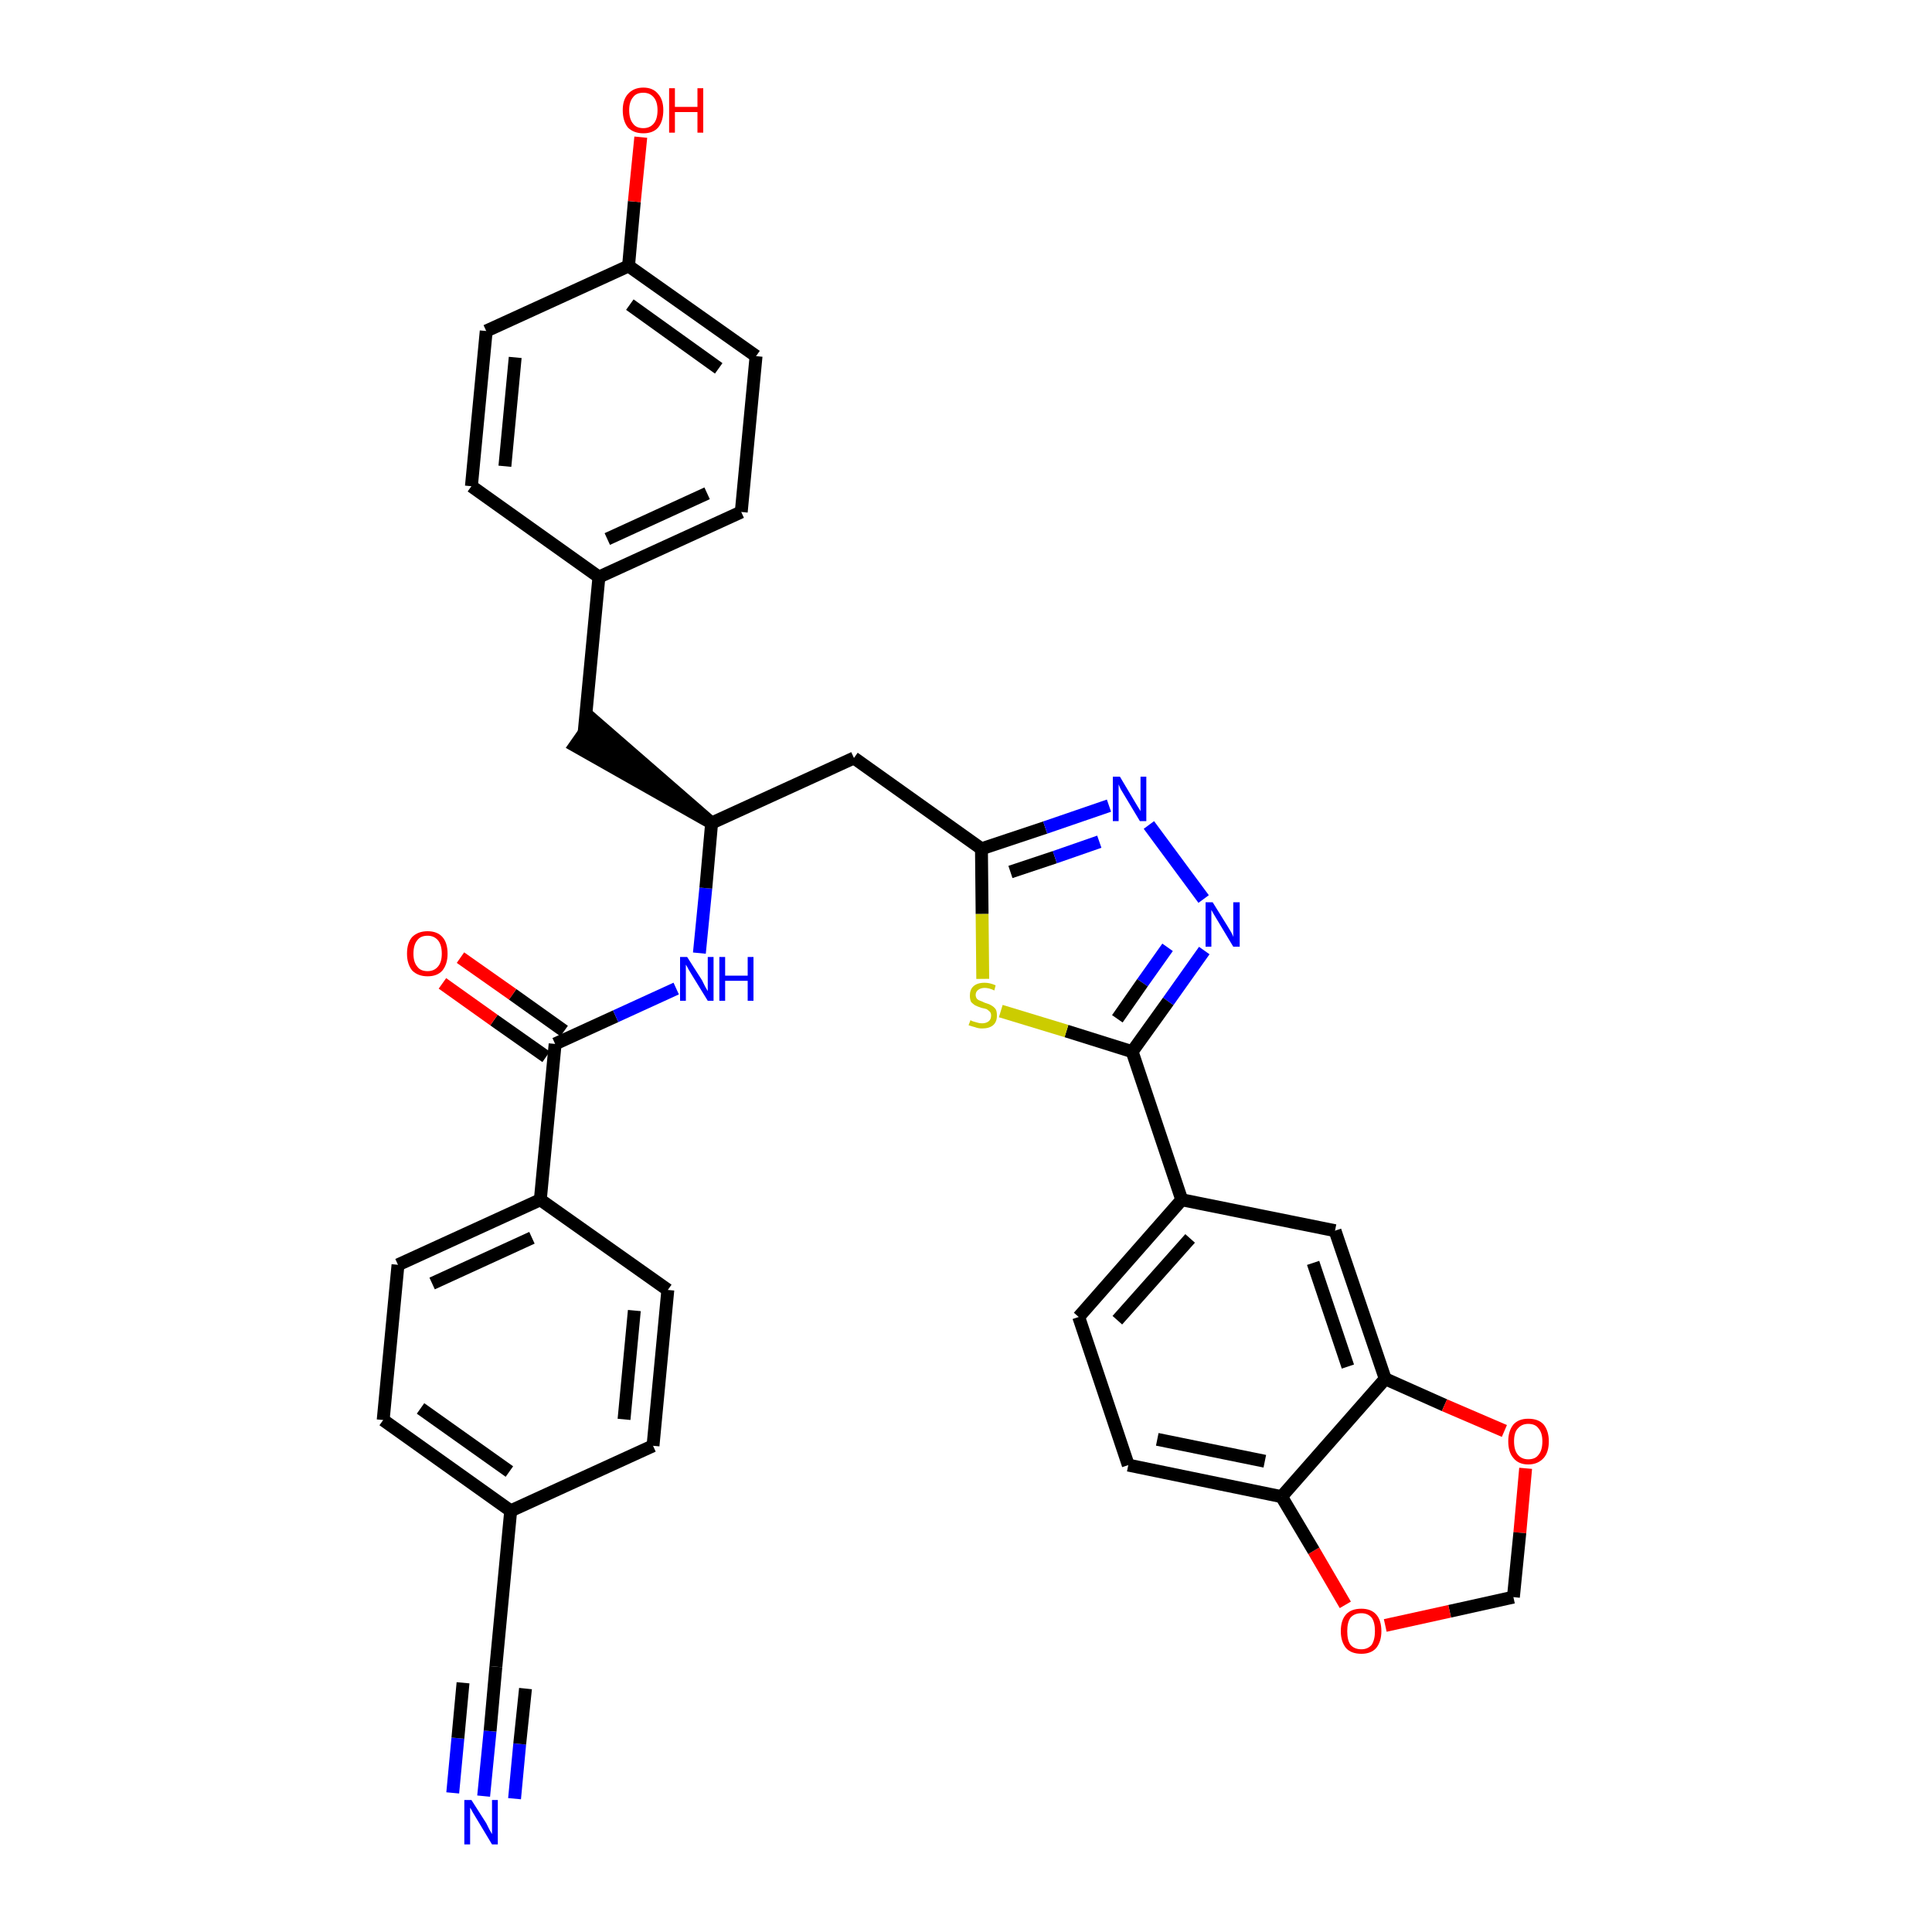 <?xml version='1.0' encoding='iso-8859-1'?>
<svg version='1.1' baseProfile='full'
              xmlns='http://www.w3.org/2000/svg'
                      xmlns:rdkit='http://www.rdkit.org/xml'
                      xmlns:xlink='http://www.w3.org/1999/xlink'
                  xml:space='preserve'
width='300px' height='300px' viewBox='0 0 300 300'>
<!-- END OF HEADER -->
<path class='bond-0 atom-0 atom-1' d='M 75.1,278.9 L 76.1,268.8' style='fill:none;fill-rule:evenodd;stroke:#0000FF;stroke-width:2.0px;stroke-linecap:butt;stroke-linejoin:miter;stroke-opacity:1' />
<path class='bond-0 atom-0 atom-1' d='M 76.1,268.8 L 77.0,258.8' style='fill:none;fill-rule:evenodd;stroke:#000000;stroke-width:2.0px;stroke-linecap:butt;stroke-linejoin:miter;stroke-opacity:1' />
<path class='bond-0 atom-0 atom-1' d='M 79.9,279.3 L 80.7,270.8' style='fill:none;fill-rule:evenodd;stroke:#0000FF;stroke-width:2.0px;stroke-linecap:butt;stroke-linejoin:miter;stroke-opacity:1' />
<path class='bond-0 atom-0 atom-1' d='M 80.7,270.8 L 81.6,262.2' style='fill:none;fill-rule:evenodd;stroke:#000000;stroke-width:2.0px;stroke-linecap:butt;stroke-linejoin:miter;stroke-opacity:1' />
<path class='bond-0 atom-0 atom-1' d='M 70.3,278.4 L 71.1,269.9' style='fill:none;fill-rule:evenodd;stroke:#0000FF;stroke-width:2.0px;stroke-linecap:butt;stroke-linejoin:miter;stroke-opacity:1' />
<path class='bond-0 atom-0 atom-1' d='M 71.1,269.9 L 71.9,261.3' style='fill:none;fill-rule:evenodd;stroke:#000000;stroke-width:2.0px;stroke-linecap:butt;stroke-linejoin:miter;stroke-opacity:1' />
<path class='bond-1 atom-1 atom-2' d='M 77.0,258.8 L 79.3,234.6' style='fill:none;fill-rule:evenodd;stroke:#000000;stroke-width:2.0px;stroke-linecap:butt;stroke-linejoin:miter;stroke-opacity:1' />
<path class='bond-2 atom-2 atom-3' d='M 79.3,234.6 L 59.5,220.5' style='fill:none;fill-rule:evenodd;stroke:#000000;stroke-width:2.0px;stroke-linecap:butt;stroke-linejoin:miter;stroke-opacity:1' />
<path class='bond-2 atom-2 atom-3' d='M 79.1,228.5 L 65.3,218.7' style='fill:none;fill-rule:evenodd;stroke:#000000;stroke-width:2.0px;stroke-linecap:butt;stroke-linejoin:miter;stroke-opacity:1' />
<path class='bond-34 atom-34 atom-2' d='M 101.4,224.5 L 79.3,234.6' style='fill:none;fill-rule:evenodd;stroke:#000000;stroke-width:2.0px;stroke-linecap:butt;stroke-linejoin:miter;stroke-opacity:1' />
<path class='bond-3 atom-3 atom-4' d='M 59.5,220.5 L 61.8,196.4' style='fill:none;fill-rule:evenodd;stroke:#000000;stroke-width:2.0px;stroke-linecap:butt;stroke-linejoin:miter;stroke-opacity:1' />
<path class='bond-4 atom-4 atom-5' d='M 61.8,196.4 L 83.9,186.3' style='fill:none;fill-rule:evenodd;stroke:#000000;stroke-width:2.0px;stroke-linecap:butt;stroke-linejoin:miter;stroke-opacity:1' />
<path class='bond-4 atom-4 atom-5' d='M 67.1,199.3 L 82.6,192.2' style='fill:none;fill-rule:evenodd;stroke:#000000;stroke-width:2.0px;stroke-linecap:butt;stroke-linejoin:miter;stroke-opacity:1' />
<path class='bond-5 atom-5 atom-6' d='M 83.9,186.3 L 86.2,162.1' style='fill:none;fill-rule:evenodd;stroke:#000000;stroke-width:2.0px;stroke-linecap:butt;stroke-linejoin:miter;stroke-opacity:1' />
<path class='bond-32 atom-5 atom-33' d='M 83.9,186.3 L 103.7,200.3' style='fill:none;fill-rule:evenodd;stroke:#000000;stroke-width:2.0px;stroke-linecap:butt;stroke-linejoin:miter;stroke-opacity:1' />
<path class='bond-6 atom-6 atom-7' d='M 87.6,160.1 L 79.6,154.4' style='fill:none;fill-rule:evenodd;stroke:#000000;stroke-width:2.0px;stroke-linecap:butt;stroke-linejoin:miter;stroke-opacity:1' />
<path class='bond-6 atom-6 atom-7' d='M 79.6,154.4 L 71.5,148.7' style='fill:none;fill-rule:evenodd;stroke:#FF0000;stroke-width:2.0px;stroke-linecap:butt;stroke-linejoin:miter;stroke-opacity:1' />
<path class='bond-6 atom-6 atom-7' d='M 84.8,164.1 L 76.7,158.4' style='fill:none;fill-rule:evenodd;stroke:#000000;stroke-width:2.0px;stroke-linecap:butt;stroke-linejoin:miter;stroke-opacity:1' />
<path class='bond-6 atom-6 atom-7' d='M 76.7,158.4 L 68.7,152.7' style='fill:none;fill-rule:evenodd;stroke:#FF0000;stroke-width:2.0px;stroke-linecap:butt;stroke-linejoin:miter;stroke-opacity:1' />
<path class='bond-7 atom-6 atom-8' d='M 86.2,162.1 L 95.6,157.8' style='fill:none;fill-rule:evenodd;stroke:#000000;stroke-width:2.0px;stroke-linecap:butt;stroke-linejoin:miter;stroke-opacity:1' />
<path class='bond-7 atom-6 atom-8' d='M 95.6,157.8 L 105.0,153.5' style='fill:none;fill-rule:evenodd;stroke:#0000FF;stroke-width:2.0px;stroke-linecap:butt;stroke-linejoin:miter;stroke-opacity:1' />
<path class='bond-8 atom-8 atom-9' d='M 108.6,148.0 L 109.6,137.9' style='fill:none;fill-rule:evenodd;stroke:#0000FF;stroke-width:2.0px;stroke-linecap:butt;stroke-linejoin:miter;stroke-opacity:1' />
<path class='bond-8 atom-8 atom-9' d='M 109.6,137.9 L 110.5,127.8' style='fill:none;fill-rule:evenodd;stroke:#000000;stroke-width:2.0px;stroke-linecap:butt;stroke-linejoin:miter;stroke-opacity:1' />
<path class='bond-9 atom-9 atom-10' d='M 110.5,127.8 L 92.1,111.8 L 89.3,115.8 Z' style='fill:#000000;fill-rule:evenodd;fill-opacity:1;stroke:#000000;stroke-width:2.0px;stroke-linecap:butt;stroke-linejoin:miter;stroke-opacity:1;' />
<path class='bond-17 atom-9 atom-18' d='M 110.5,127.8 L 132.6,117.7' style='fill:none;fill-rule:evenodd;stroke:#000000;stroke-width:2.0px;stroke-linecap:butt;stroke-linejoin:miter;stroke-opacity:1' />
<path class='bond-10 atom-10 atom-11' d='M 90.7,113.8 L 93.0,89.6' style='fill:none;fill-rule:evenodd;stroke:#000000;stroke-width:2.0px;stroke-linecap:butt;stroke-linejoin:miter;stroke-opacity:1' />
<path class='bond-11 atom-11 atom-12' d='M 93.0,89.6 L 115.1,79.5' style='fill:none;fill-rule:evenodd;stroke:#000000;stroke-width:2.0px;stroke-linecap:butt;stroke-linejoin:miter;stroke-opacity:1' />
<path class='bond-11 atom-11 atom-12' d='M 94.3,83.7 L 109.8,76.6' style='fill:none;fill-rule:evenodd;stroke:#000000;stroke-width:2.0px;stroke-linecap:butt;stroke-linejoin:miter;stroke-opacity:1' />
<path class='bond-35 atom-17 atom-11' d='M 73.2,75.5 L 93.0,89.6' style='fill:none;fill-rule:evenodd;stroke:#000000;stroke-width:2.0px;stroke-linecap:butt;stroke-linejoin:miter;stroke-opacity:1' />
<path class='bond-12 atom-12 atom-13' d='M 115.1,79.5 L 117.4,55.3' style='fill:none;fill-rule:evenodd;stroke:#000000;stroke-width:2.0px;stroke-linecap:butt;stroke-linejoin:miter;stroke-opacity:1' />
<path class='bond-13 atom-13 atom-14' d='M 117.4,55.3 L 97.6,41.3' style='fill:none;fill-rule:evenodd;stroke:#000000;stroke-width:2.0px;stroke-linecap:butt;stroke-linejoin:miter;stroke-opacity:1' />
<path class='bond-13 atom-13 atom-14' d='M 111.6,57.2 L 97.8,47.3' style='fill:none;fill-rule:evenodd;stroke:#000000;stroke-width:2.0px;stroke-linecap:butt;stroke-linejoin:miter;stroke-opacity:1' />
<path class='bond-14 atom-14 atom-15' d='M 97.6,41.3 L 98.5,31.3' style='fill:none;fill-rule:evenodd;stroke:#000000;stroke-width:2.0px;stroke-linecap:butt;stroke-linejoin:miter;stroke-opacity:1' />
<path class='bond-14 atom-14 atom-15' d='M 98.5,31.3 L 99.5,21.3' style='fill:none;fill-rule:evenodd;stroke:#FF0000;stroke-width:2.0px;stroke-linecap:butt;stroke-linejoin:miter;stroke-opacity:1' />
<path class='bond-15 atom-14 atom-16' d='M 97.6,41.3 L 75.5,51.4' style='fill:none;fill-rule:evenodd;stroke:#000000;stroke-width:2.0px;stroke-linecap:butt;stroke-linejoin:miter;stroke-opacity:1' />
<path class='bond-16 atom-16 atom-17' d='M 75.5,51.4 L 73.2,75.5' style='fill:none;fill-rule:evenodd;stroke:#000000;stroke-width:2.0px;stroke-linecap:butt;stroke-linejoin:miter;stroke-opacity:1' />
<path class='bond-16 atom-16 atom-17' d='M 80.0,55.5 L 78.4,72.4' style='fill:none;fill-rule:evenodd;stroke:#000000;stroke-width:2.0px;stroke-linecap:butt;stroke-linejoin:miter;stroke-opacity:1' />
<path class='bond-18 atom-18 atom-19' d='M 132.6,117.7 L 152.4,131.8' style='fill:none;fill-rule:evenodd;stroke:#000000;stroke-width:2.0px;stroke-linecap:butt;stroke-linejoin:miter;stroke-opacity:1' />
<path class='bond-19 atom-19 atom-20' d='M 152.4,131.8 L 162.3,128.5' style='fill:none;fill-rule:evenodd;stroke:#000000;stroke-width:2.0px;stroke-linecap:butt;stroke-linejoin:miter;stroke-opacity:1' />
<path class='bond-19 atom-19 atom-20' d='M 162.3,128.5 L 172.2,125.1' style='fill:none;fill-rule:evenodd;stroke:#0000FF;stroke-width:2.0px;stroke-linecap:butt;stroke-linejoin:miter;stroke-opacity:1' />
<path class='bond-19 atom-19 atom-20' d='M 156.9,135.4 L 163.8,133.1' style='fill:none;fill-rule:evenodd;stroke:#000000;stroke-width:2.0px;stroke-linecap:butt;stroke-linejoin:miter;stroke-opacity:1' />
<path class='bond-19 atom-19 atom-20' d='M 163.8,133.1 L 170.7,130.7' style='fill:none;fill-rule:evenodd;stroke:#0000FF;stroke-width:2.0px;stroke-linecap:butt;stroke-linejoin:miter;stroke-opacity:1' />
<path class='bond-36 atom-32 atom-19' d='M 152.6,152.0 L 152.5,141.9' style='fill:none;fill-rule:evenodd;stroke:#CCCC00;stroke-width:2.0px;stroke-linecap:butt;stroke-linejoin:miter;stroke-opacity:1' />
<path class='bond-36 atom-32 atom-19' d='M 152.5,141.9 L 152.4,131.8' style='fill:none;fill-rule:evenodd;stroke:#000000;stroke-width:2.0px;stroke-linecap:butt;stroke-linejoin:miter;stroke-opacity:1' />
<path class='bond-20 atom-20 atom-21' d='M 178.4,128.1 L 186.9,139.6' style='fill:none;fill-rule:evenodd;stroke:#0000FF;stroke-width:2.0px;stroke-linecap:butt;stroke-linejoin:miter;stroke-opacity:1' />
<path class='bond-21 atom-21 atom-22' d='M 187.0,147.6 L 181.4,155.5' style='fill:none;fill-rule:evenodd;stroke:#0000FF;stroke-width:2.0px;stroke-linecap:butt;stroke-linejoin:miter;stroke-opacity:1' />
<path class='bond-21 atom-21 atom-22' d='M 181.4,155.5 L 175.8,163.3' style='fill:none;fill-rule:evenodd;stroke:#000000;stroke-width:2.0px;stroke-linecap:butt;stroke-linejoin:miter;stroke-opacity:1' />
<path class='bond-21 atom-21 atom-22' d='M 181.3,147.1 L 177.4,152.6' style='fill:none;fill-rule:evenodd;stroke:#0000FF;stroke-width:2.0px;stroke-linecap:butt;stroke-linejoin:miter;stroke-opacity:1' />
<path class='bond-21 atom-21 atom-22' d='M 177.4,152.6 L 173.5,158.2' style='fill:none;fill-rule:evenodd;stroke:#000000;stroke-width:2.0px;stroke-linecap:butt;stroke-linejoin:miter;stroke-opacity:1' />
<path class='bond-22 atom-22 atom-23' d='M 175.8,163.3 L 183.5,186.3' style='fill:none;fill-rule:evenodd;stroke:#000000;stroke-width:2.0px;stroke-linecap:butt;stroke-linejoin:miter;stroke-opacity:1' />
<path class='bond-31 atom-22 atom-32' d='M 175.8,163.3 L 165.6,160.1' style='fill:none;fill-rule:evenodd;stroke:#000000;stroke-width:2.0px;stroke-linecap:butt;stroke-linejoin:miter;stroke-opacity:1' />
<path class='bond-31 atom-22 atom-32' d='M 165.6,160.1 L 155.4,157.0' style='fill:none;fill-rule:evenodd;stroke:#CCCC00;stroke-width:2.0px;stroke-linecap:butt;stroke-linejoin:miter;stroke-opacity:1' />
<path class='bond-23 atom-23 atom-24' d='M 183.5,186.3 L 167.5,204.5' style='fill:none;fill-rule:evenodd;stroke:#000000;stroke-width:2.0px;stroke-linecap:butt;stroke-linejoin:miter;stroke-opacity:1' />
<path class='bond-23 atom-23 atom-24' d='M 184.8,192.3 L 173.5,205.0' style='fill:none;fill-rule:evenodd;stroke:#000000;stroke-width:2.0px;stroke-linecap:butt;stroke-linejoin:miter;stroke-opacity:1' />
<path class='bond-37 atom-28 atom-23' d='M 207.3,191.1 L 183.5,186.3' style='fill:none;fill-rule:evenodd;stroke:#000000;stroke-width:2.0px;stroke-linecap:butt;stroke-linejoin:miter;stroke-opacity:1' />
<path class='bond-24 atom-24 atom-25' d='M 167.5,204.5 L 175.2,227.5' style='fill:none;fill-rule:evenodd;stroke:#000000;stroke-width:2.0px;stroke-linecap:butt;stroke-linejoin:miter;stroke-opacity:1' />
<path class='bond-25 atom-25 atom-26' d='M 175.2,227.5 L 199.0,232.4' style='fill:none;fill-rule:evenodd;stroke:#000000;stroke-width:2.0px;stroke-linecap:butt;stroke-linejoin:miter;stroke-opacity:1' />
<path class='bond-25 atom-25 atom-26' d='M 179.7,223.5 L 196.4,226.9' style='fill:none;fill-rule:evenodd;stroke:#000000;stroke-width:2.0px;stroke-linecap:butt;stroke-linejoin:miter;stroke-opacity:1' />
<path class='bond-26 atom-26 atom-27' d='M 199.0,232.4 L 215.1,214.1' style='fill:none;fill-rule:evenodd;stroke:#000000;stroke-width:2.0px;stroke-linecap:butt;stroke-linejoin:miter;stroke-opacity:1' />
<path class='bond-38 atom-31 atom-26' d='M 208.9,249.2 L 204.0,240.8' style='fill:none;fill-rule:evenodd;stroke:#FF0000;stroke-width:2.0px;stroke-linecap:butt;stroke-linejoin:miter;stroke-opacity:1' />
<path class='bond-38 atom-31 atom-26' d='M 204.0,240.8 L 199.0,232.4' style='fill:none;fill-rule:evenodd;stroke:#000000;stroke-width:2.0px;stroke-linecap:butt;stroke-linejoin:miter;stroke-opacity:1' />
<path class='bond-27 atom-27 atom-28' d='M 215.1,214.1 L 207.3,191.1' style='fill:none;fill-rule:evenodd;stroke:#000000;stroke-width:2.0px;stroke-linecap:butt;stroke-linejoin:miter;stroke-opacity:1' />
<path class='bond-27 atom-27 atom-28' d='M 209.3,212.2 L 203.9,196.1' style='fill:none;fill-rule:evenodd;stroke:#000000;stroke-width:2.0px;stroke-linecap:butt;stroke-linejoin:miter;stroke-opacity:1' />
<path class='bond-28 atom-27 atom-29' d='M 215.1,214.1 L 224.3,218.2' style='fill:none;fill-rule:evenodd;stroke:#000000;stroke-width:2.0px;stroke-linecap:butt;stroke-linejoin:miter;stroke-opacity:1' />
<path class='bond-28 atom-27 atom-29' d='M 224.3,218.2 L 233.6,222.2' style='fill:none;fill-rule:evenodd;stroke:#FF0000;stroke-width:2.0px;stroke-linecap:butt;stroke-linejoin:miter;stroke-opacity:1' />
<path class='bond-29 atom-29 atom-30' d='M 236.9,228.0 L 236.0,238.0' style='fill:none;fill-rule:evenodd;stroke:#FF0000;stroke-width:2.0px;stroke-linecap:butt;stroke-linejoin:miter;stroke-opacity:1' />
<path class='bond-29 atom-29 atom-30' d='M 236.0,238.0 L 235.0,248.0' style='fill:none;fill-rule:evenodd;stroke:#000000;stroke-width:2.0px;stroke-linecap:butt;stroke-linejoin:miter;stroke-opacity:1' />
<path class='bond-30 atom-30 atom-31' d='M 235.0,248.0 L 225.1,250.2' style='fill:none;fill-rule:evenodd;stroke:#000000;stroke-width:2.0px;stroke-linecap:butt;stroke-linejoin:miter;stroke-opacity:1' />
<path class='bond-30 atom-30 atom-31' d='M 225.1,250.2 L 215.1,252.4' style='fill:none;fill-rule:evenodd;stroke:#FF0000;stroke-width:2.0px;stroke-linecap:butt;stroke-linejoin:miter;stroke-opacity:1' />
<path class='bond-33 atom-33 atom-34' d='M 103.7,200.3 L 101.4,224.5' style='fill:none;fill-rule:evenodd;stroke:#000000;stroke-width:2.0px;stroke-linecap:butt;stroke-linejoin:miter;stroke-opacity:1' />
<path class='bond-33 atom-33 atom-34' d='M 98.5,203.5 L 96.9,220.4' style='fill:none;fill-rule:evenodd;stroke:#000000;stroke-width:2.0px;stroke-linecap:butt;stroke-linejoin:miter;stroke-opacity:1' />
<path  class='atom-0' d='M 73.2 279.5
L 75.5 283.1
Q 75.7 283.5, 76.0 284.1
Q 76.4 284.8, 76.4 284.8
L 76.4 279.5
L 77.3 279.5
L 77.3 286.4
L 76.4 286.4
L 74.0 282.4
Q 73.7 281.9, 73.4 281.4
Q 73.1 280.8, 73.0 280.7
L 73.0 286.4
L 72.1 286.4
L 72.1 279.5
L 73.2 279.5
' fill='#0000FF'/>
<path  class='atom-7' d='M 63.2 148.1
Q 63.2 146.4, 64.0 145.5
Q 64.9 144.6, 66.4 144.6
Q 67.9 144.6, 68.7 145.5
Q 69.5 146.4, 69.5 148.1
Q 69.5 149.7, 68.7 150.7
Q 67.9 151.6, 66.4 151.6
Q 64.9 151.6, 64.0 150.7
Q 63.2 149.7, 63.2 148.1
M 66.4 150.8
Q 67.4 150.8, 68.0 150.1
Q 68.6 149.4, 68.6 148.1
Q 68.6 146.7, 68.0 146.0
Q 67.4 145.3, 66.4 145.3
Q 65.3 145.3, 64.8 146.0
Q 64.2 146.7, 64.2 148.1
Q 64.2 149.4, 64.8 150.1
Q 65.3 150.8, 66.4 150.8
' fill='#FF0000'/>
<path  class='atom-8' d='M 106.7 148.6
L 109.0 152.2
Q 109.2 152.6, 109.5 153.2
Q 109.9 153.9, 109.9 153.9
L 109.9 148.6
L 110.8 148.6
L 110.8 155.4
L 109.9 155.4
L 107.5 151.5
Q 107.2 151.0, 106.9 150.5
Q 106.6 149.9, 106.5 149.8
L 106.5 155.4
L 105.6 155.4
L 105.6 148.6
L 106.7 148.6
' fill='#0000FF'/>
<path  class='atom-8' d='M 111.7 148.6
L 112.6 148.6
L 112.6 151.5
L 116.1 151.5
L 116.1 148.6
L 117.0 148.6
L 117.0 155.4
L 116.1 155.4
L 116.1 152.3
L 112.6 152.3
L 112.6 155.4
L 111.7 155.4
L 111.7 148.6
' fill='#0000FF'/>
<path  class='atom-15' d='M 96.7 17.1
Q 96.7 15.5, 97.5 14.6
Q 98.4 13.6, 99.9 13.6
Q 101.4 13.6, 102.2 14.6
Q 103.0 15.5, 103.0 17.1
Q 103.0 18.8, 102.2 19.8
Q 101.4 20.7, 99.9 20.7
Q 98.4 20.7, 97.5 19.8
Q 96.7 18.8, 96.7 17.1
M 99.9 19.9
Q 100.9 19.9, 101.5 19.2
Q 102.1 18.5, 102.1 17.1
Q 102.1 15.8, 101.5 15.1
Q 100.9 14.4, 99.9 14.4
Q 98.8 14.4, 98.3 15.1
Q 97.7 15.8, 97.7 17.1
Q 97.7 18.5, 98.3 19.2
Q 98.8 19.9, 99.9 19.9
' fill='#FF0000'/>
<path  class='atom-15' d='M 103.9 13.7
L 104.8 13.7
L 104.8 16.6
L 108.3 16.6
L 108.3 13.7
L 109.2 13.7
L 109.2 20.6
L 108.3 20.6
L 108.3 17.4
L 104.8 17.4
L 104.8 20.6
L 103.9 20.6
L 103.9 13.7
' fill='#FF0000'/>
<path  class='atom-20' d='M 173.9 120.6
L 176.1 124.3
Q 176.3 124.6, 176.7 125.3
Q 177.1 125.9, 177.1 126.0
L 177.1 120.6
L 178.0 120.6
L 178.0 127.5
L 177.0 127.5
L 174.6 123.5
Q 174.3 123.0, 174.0 122.5
Q 173.8 122.0, 173.7 121.8
L 173.7 127.5
L 172.8 127.5
L 172.8 120.6
L 173.9 120.6
' fill='#0000FF'/>
<path  class='atom-21' d='M 188.3 140.1
L 190.6 143.8
Q 190.8 144.1, 191.2 144.8
Q 191.5 145.4, 191.5 145.5
L 191.5 140.1
L 192.5 140.1
L 192.5 147.0
L 191.5 147.0
L 189.1 143.0
Q 188.8 142.5, 188.5 142.0
Q 188.2 141.5, 188.1 141.3
L 188.1 147.0
L 187.2 147.0
L 187.2 140.1
L 188.3 140.1
' fill='#0000FF'/>
<path  class='atom-29' d='M 234.2 223.8
Q 234.2 222.2, 235.0 221.2
Q 235.8 220.3, 237.3 220.3
Q 238.9 220.3, 239.7 221.2
Q 240.5 222.2, 240.5 223.8
Q 240.5 225.5, 239.7 226.4
Q 238.8 227.4, 237.3 227.4
Q 235.8 227.4, 235.0 226.4
Q 234.2 225.5, 234.2 223.8
M 237.3 226.6
Q 238.4 226.6, 238.9 225.9
Q 239.5 225.2, 239.5 223.8
Q 239.5 222.5, 238.9 221.8
Q 238.4 221.1, 237.3 221.1
Q 236.3 221.1, 235.7 221.8
Q 235.1 222.4, 235.1 223.8
Q 235.1 225.2, 235.7 225.9
Q 236.3 226.6, 237.3 226.6
' fill='#FF0000'/>
<path  class='atom-31' d='M 208.2 253.3
Q 208.2 251.6, 209.0 250.7
Q 209.8 249.8, 211.4 249.8
Q 212.9 249.8, 213.7 250.7
Q 214.5 251.6, 214.5 253.3
Q 214.5 254.9, 213.7 255.9
Q 212.9 256.8, 211.4 256.8
Q 209.8 256.8, 209.0 255.9
Q 208.2 254.9, 208.2 253.3
M 211.4 256.1
Q 212.4 256.1, 213.0 255.4
Q 213.5 254.6, 213.5 253.3
Q 213.5 251.9, 213.0 251.2
Q 212.4 250.5, 211.4 250.5
Q 210.3 250.5, 209.7 251.2
Q 209.2 251.9, 209.2 253.3
Q 209.2 254.7, 209.7 255.4
Q 210.3 256.1, 211.4 256.1
' fill='#FF0000'/>
<path  class='atom-32' d='M 150.7 158.4
Q 150.8 158.5, 151.1 158.6
Q 151.4 158.7, 151.8 158.8
Q 152.1 158.9, 152.5 158.9
Q 153.1 158.9, 153.5 158.6
Q 153.9 158.3, 153.9 157.7
Q 153.9 157.3, 153.7 157.1
Q 153.5 156.9, 153.2 156.7
Q 152.9 156.6, 152.4 156.5
Q 151.8 156.3, 151.4 156.1
Q 151.1 155.9, 150.8 155.6
Q 150.6 155.2, 150.6 154.6
Q 150.6 153.7, 151.1 153.2
Q 151.7 152.6, 152.9 152.6
Q 153.7 152.6, 154.6 153.0
L 154.4 153.8
Q 153.6 153.4, 152.9 153.4
Q 152.3 153.4, 151.9 153.7
Q 151.5 154.0, 151.5 154.5
Q 151.5 154.8, 151.7 155.1
Q 151.9 155.3, 152.2 155.4
Q 152.5 155.5, 152.9 155.7
Q 153.6 155.9, 153.9 156.1
Q 154.3 156.3, 154.6 156.7
Q 154.8 157.0, 154.8 157.7
Q 154.8 158.7, 154.2 159.2
Q 153.6 159.7, 152.5 159.7
Q 151.9 159.7, 151.4 159.5
Q 151.0 159.4, 150.4 159.2
L 150.7 158.4
' fill='#CCCC00'/>
</svg>
